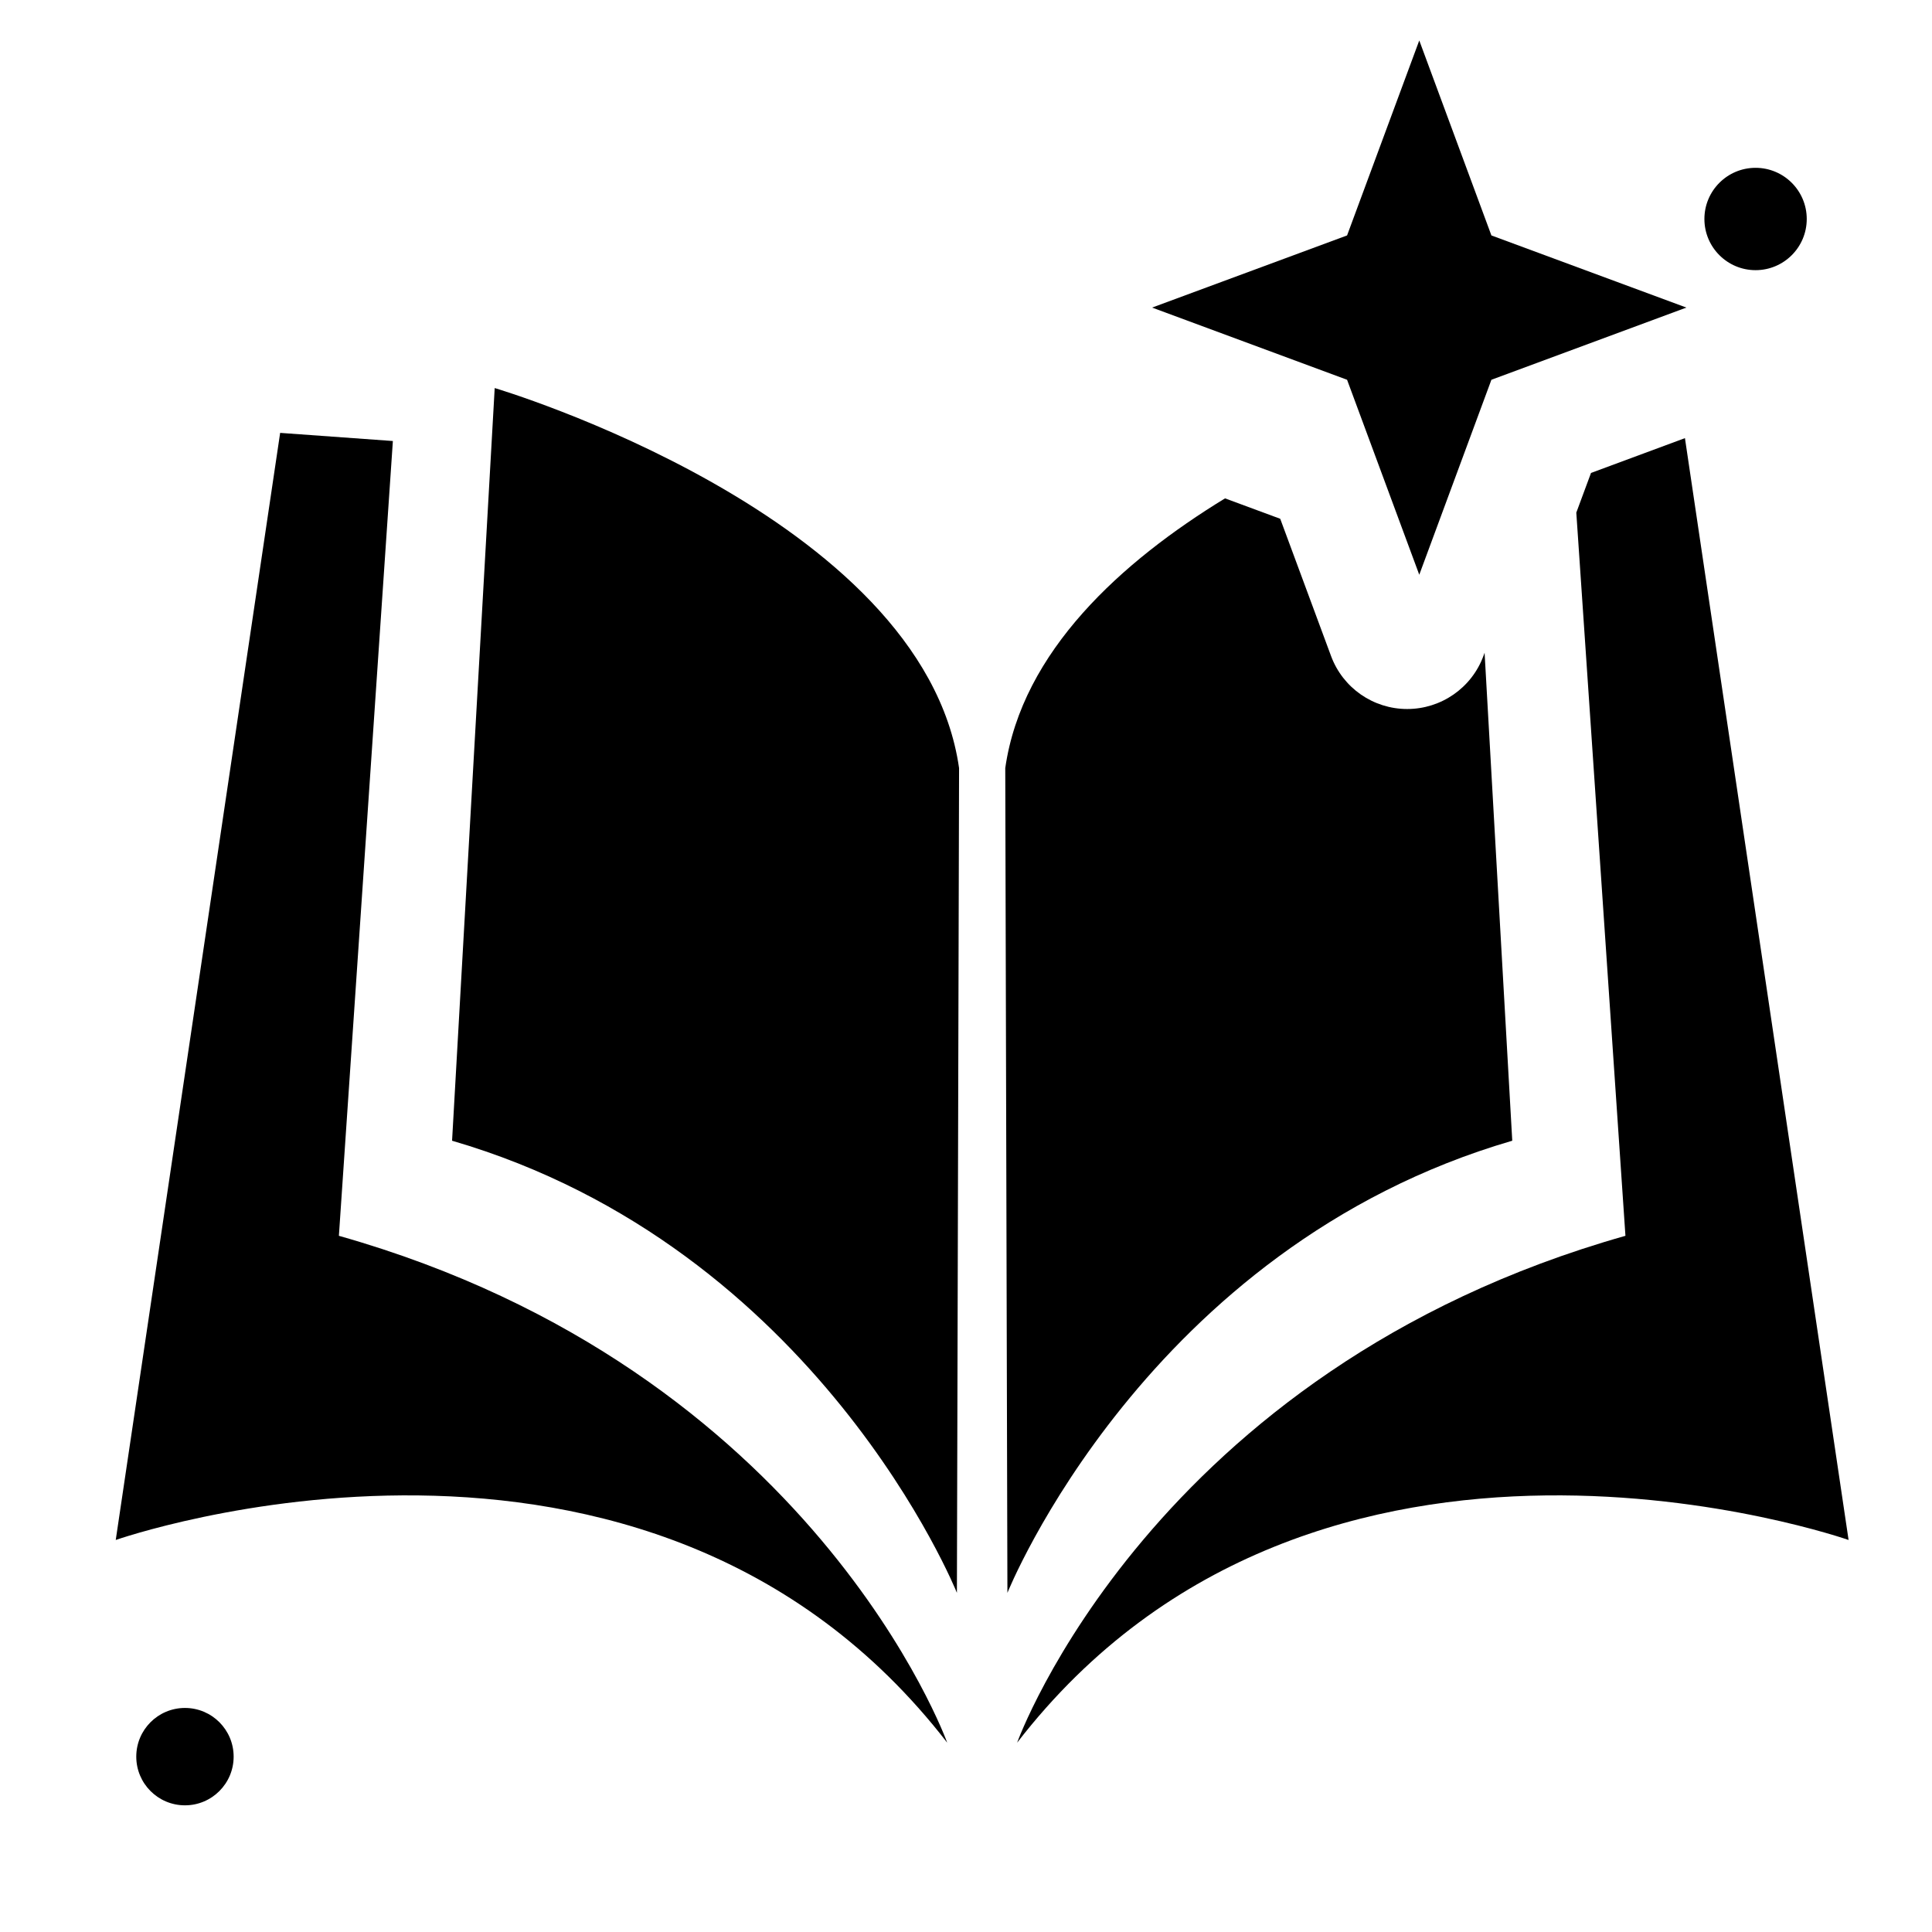 <?xml version="1.0" encoding="UTF-8" standalone="no"?>
<!DOCTYPE svg PUBLIC "-//W3C//DTD SVG 1.1//EN" "http://www.w3.org/Graphics/SVG/1.1/DTD/svg11.dtd">
<svg width="100%" height="100%" viewBox="0 0 30 30" version="1.1" xmlns="http://www.w3.org/2000/svg" xmlns:xlink="http://www.w3.org/1999/xlink" xml:space="preserve" xmlns:serif="http://www.serif.com/" style="fill-rule:evenodd;clip-rule:evenodd;stroke-linejoin:round;stroke-miterlimit:2;">
    <g transform="matrix(1.197,0,0,1.396,-3.387,-4.26)">
        <path d="M9.247,7.368C9.247,7.368 14.801,8.777 15.271,11.595L15.243,20.769C15.243,20.769 13.447,16.928 8.694,15.74L9.247,7.368Z"/>
    </g>
    <g transform="matrix(-1.197,0,0,1.396,33.889,-4.26)">
        <path d="M12.42,8.595C13.756,9.295 15.054,10.295 15.271,11.595L15.243,20.769C15.243,20.769 13.447,16.928 8.694,15.74L9.053,10.312L9.068,10.348C9.221,10.703 9.616,10.938 10.057,10.938C10.498,10.938 10.892,10.703 11.045,10.348L11.704,8.822L12.42,8.595Z"/>
    </g>
    <g transform="matrix(1.32,0,0,1.54,-5.303,-6.242)">
        <path d="M8.639,8.5L7.313,8.418L5.379,19.581C5.379,19.581 11.623,17.702 15.16,21.625C15.16,21.625 13.585,17.868 8.004,16.514L8.639,8.5Z"/>
    </g>
    <g transform="matrix(-1.32,0,0,1.54,35.805,-6.242)">
        <path d="M7.304,8.471L5.379,19.581C5.379,19.581 11.623,17.702 15.16,21.625C15.16,21.625 13.585,17.868 8.004,16.514L8.582,9.222L8.409,8.822L7.304,8.471Z"/>
    </g>
    <g transform="matrix(0.907,0,0,0.907,8.027,-15.402)">
        <path d="M15.448,17.674L16.683,21.012L20.021,22.247L16.683,23.483L15.448,26.821L14.212,23.483L10.874,22.247L14.212,21.012L15.448,17.674Z"/>
    </g>
    <g transform="matrix(1.051,0,0,1.051,-0.034,-0.175)">
        <circle cx="25.97" cy="3.402" r="0.756"/>
    </g>
    <g transform="matrix(1,0,0,1,-23.098,23.875)">
        <circle cx="25.97" cy="3.402" r="0.756"/>
    </g>
</svg>
